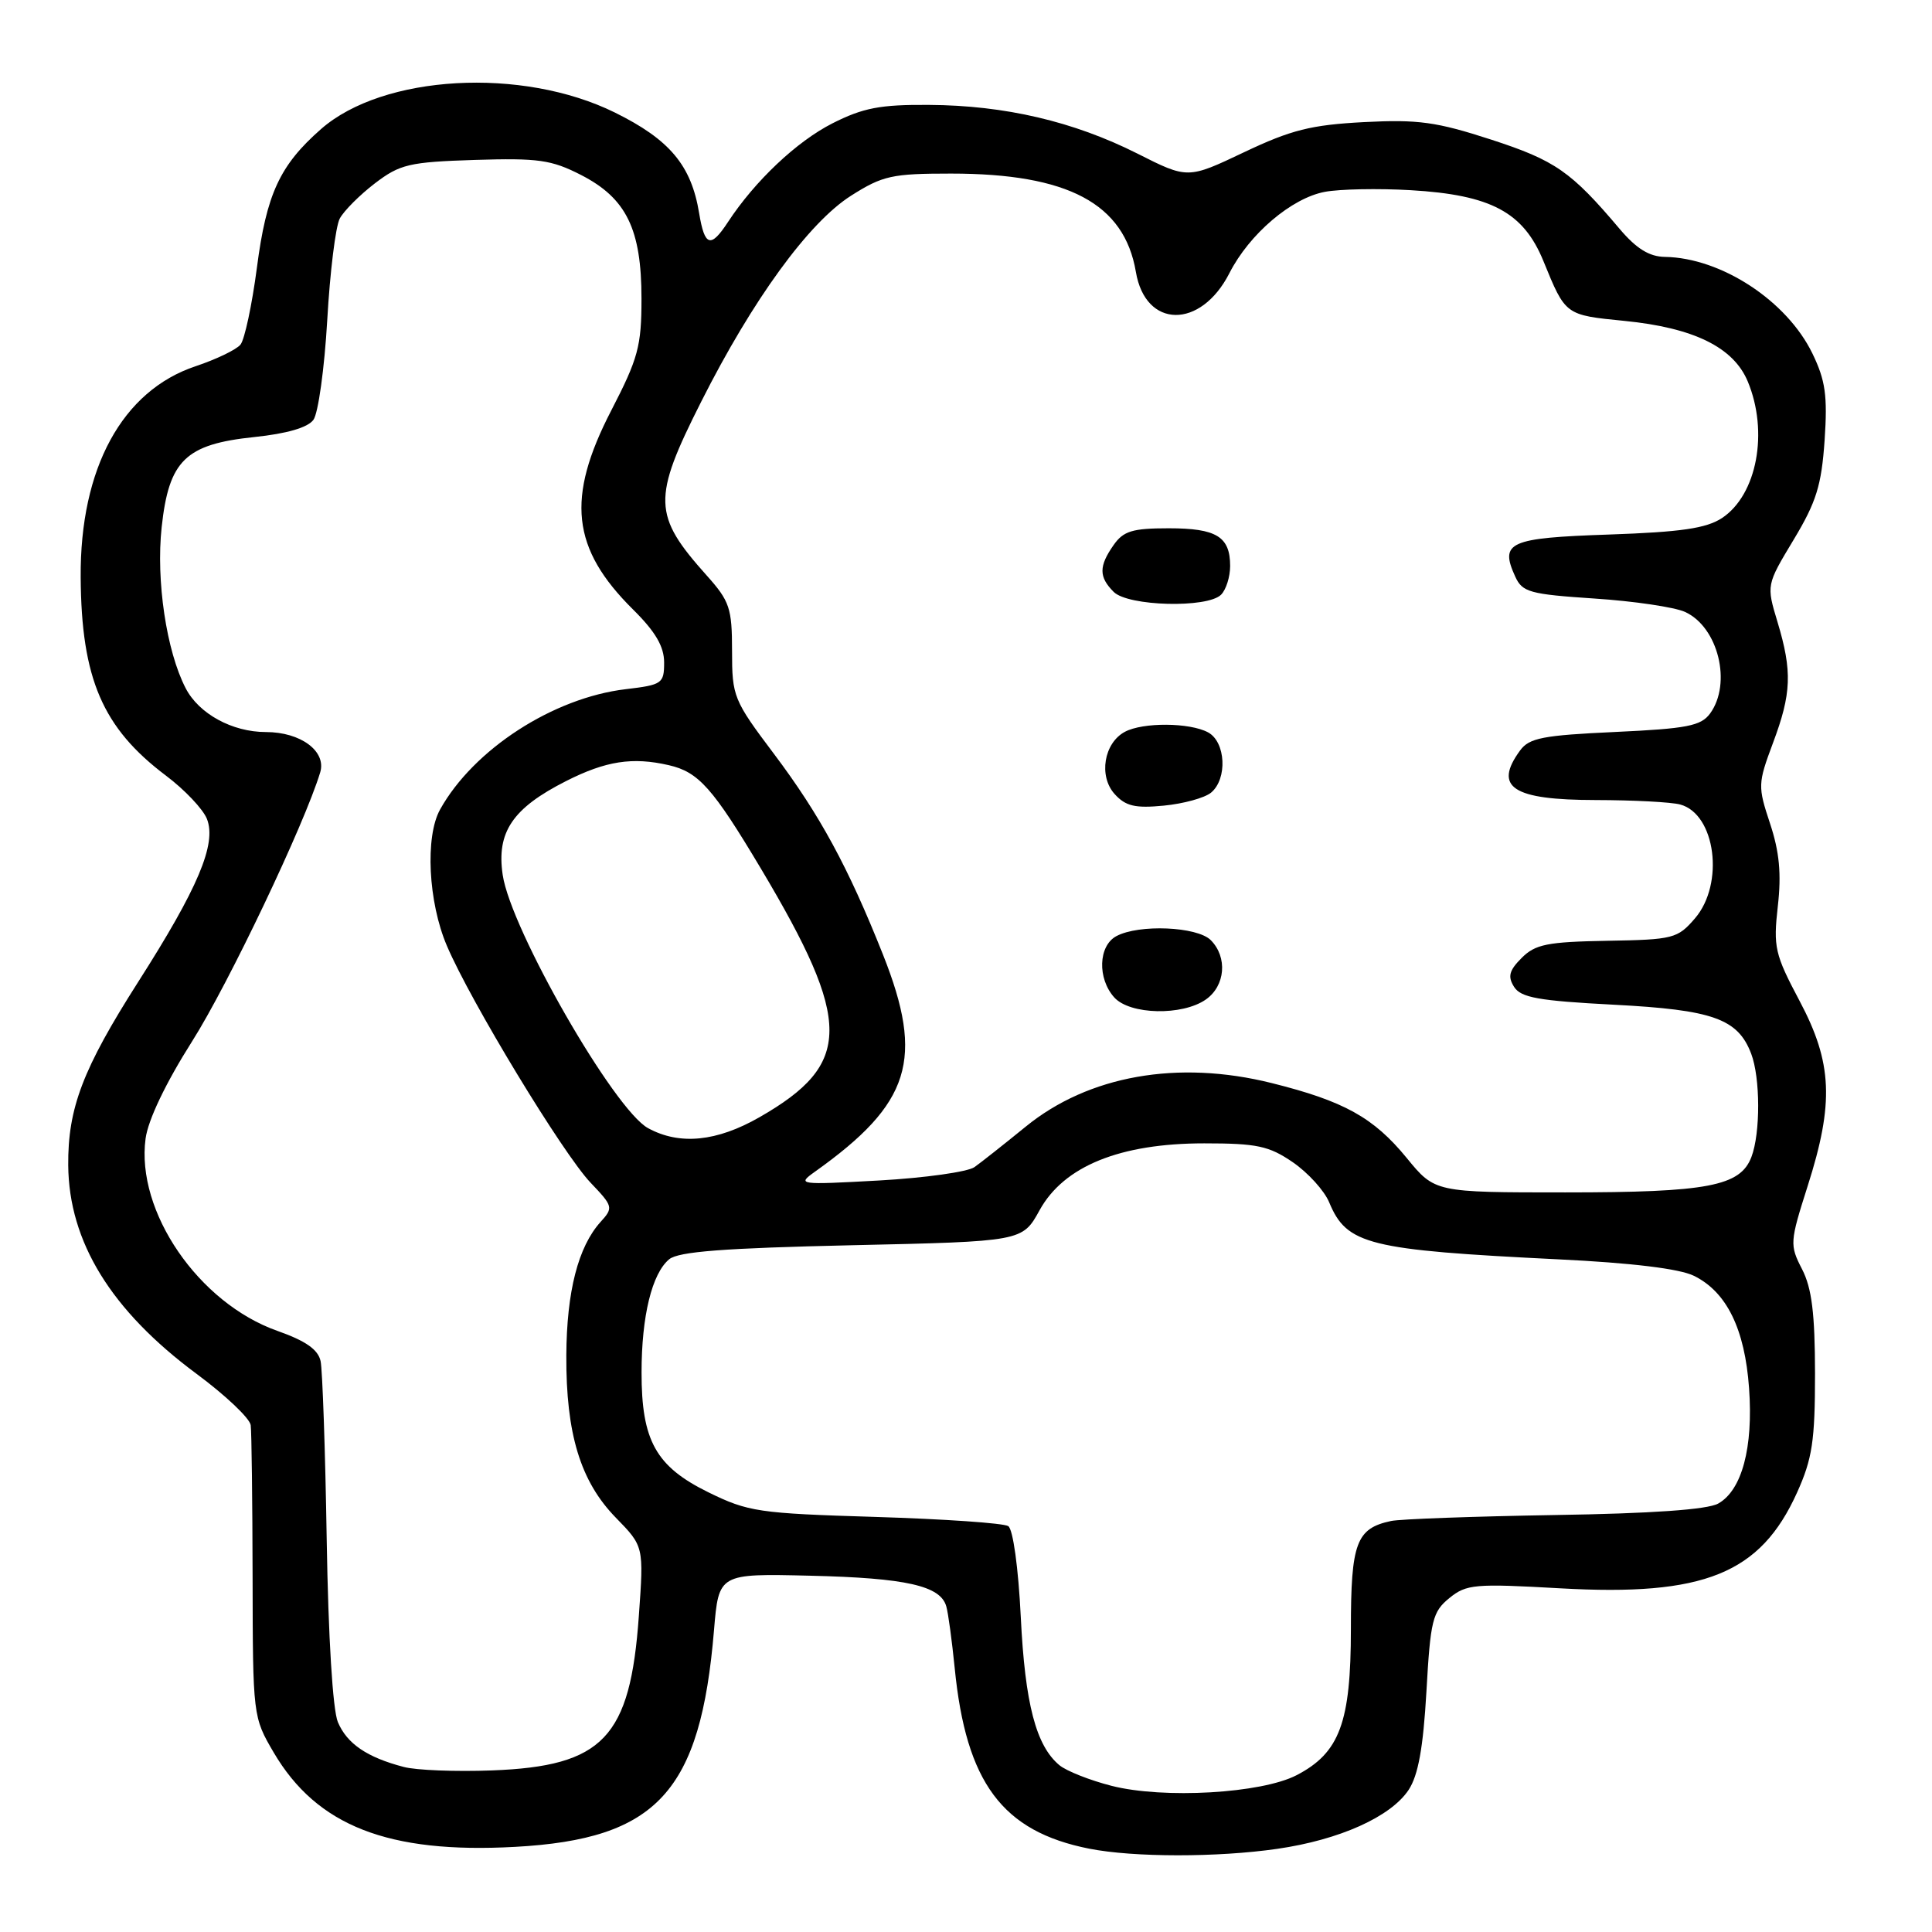 <?xml version="1.0" encoding="UTF-8" standalone="no"?>
<!DOCTYPE svg PUBLIC "-//W3C//DTD SVG 1.1//EN" "http://www.w3.org/Graphics/SVG/1.1/DTD/svg11.dtd" >
<svg xmlns="http://www.w3.org/2000/svg" xmlns:xlink="http://www.w3.org/1999/xlink" version="1.1" viewBox="0 0 256 256">
 <g >
 <path fill="currentColor"
d=" M 169.25 244.98 C 177.49 243.79 184.28 240.74 186.65 237.17 C 187.92 235.24 188.58 231.61 189.01 224.12 C 189.54 214.68 189.82 213.57 192.05 211.75 C 194.31 209.91 195.43 209.82 206.73 210.46 C 225.81 211.54 233.26 208.53 238.12 197.77 C 240.14 193.29 240.50 190.93 240.50 182.00 C 240.49 174.07 240.08 170.69 238.78 168.17 C 237.13 164.96 237.16 164.58 239.52 157.17 C 243.04 146.15 242.81 140.83 238.45 132.62 C 235.17 126.44 234.96 125.50 235.57 120.08 C 236.06 115.79 235.78 112.86 234.54 109.12 C 232.91 104.20 232.92 103.83 234.92 98.47 C 237.39 91.89 237.50 88.97 235.53 82.42 C 234.05 77.52 234.05 77.52 237.67 71.51 C 240.68 66.51 241.36 64.30 241.77 58.33 C 242.17 52.41 241.88 50.40 240.15 46.83 C 236.75 39.84 228.06 34.16 220.61 34.04 C 218.54 34.01 216.83 32.95 214.61 30.33 C 208.17 22.71 206.07 21.26 197.59 18.50 C 190.32 16.14 187.92 15.81 180.72 16.18 C 173.72 16.55 171.08 17.21 164.85 20.17 C 157.38 23.72 157.38 23.72 150.69 20.34 C 142.24 16.09 133.15 13.96 123.10 13.90 C 116.63 13.85 114.37 14.29 110.31 16.34 C 105.56 18.75 100.03 23.98 96.46 29.42 C 94.17 32.92 93.37 32.67 92.64 28.25 C 91.60 21.90 88.73 18.49 81.45 14.90 C 69.16 8.85 50.76 9.89 42.54 17.10 C 37.07 21.90 35.31 25.70 34.04 35.48 C 33.39 40.42 32.41 45.01 31.86 45.67 C 31.30 46.34 28.64 47.62 25.94 48.52 C 16.20 51.76 10.59 62.04 10.69 76.50 C 10.78 89.93 13.59 96.46 22.01 102.79 C 24.48 104.65 26.91 107.22 27.42 108.51 C 28.72 111.82 26.25 117.67 18.31 130.11 C 10.97 141.62 8.98 146.84 9.04 154.41 C 9.13 164.56 14.72 173.64 26.03 182.03 C 29.87 184.87 33.10 187.93 33.22 188.84 C 33.34 189.76 33.45 198.82 33.47 209.00 C 33.50 227.39 33.52 227.53 36.27 232.22 C 41.99 241.94 51.45 245.64 68.24 244.72 C 87.07 243.69 92.82 237.44 94.61 216.00 C 95.24 208.50 95.24 208.50 107.37 208.79 C 120.08 209.09 124.63 210.12 125.39 212.86 C 125.65 213.76 126.14 217.43 126.50 221.00 C 128.00 236.22 132.81 242.68 144.33 244.96 C 150.21 246.12 161.32 246.13 169.25 244.98 Z  M 147.28 236.63 C 144.42 235.90 141.31 234.67 140.38 233.90 C 137.28 231.33 135.82 225.75 135.26 214.28 C 134.94 207.74 134.23 202.63 133.60 202.22 C 132.99 201.82 125.08 201.28 116.00 201.00 C 100.51 200.53 99.15 200.33 93.85 197.73 C 86.91 194.32 85.00 190.89 85.01 181.85 C 85.01 174.38 86.39 168.75 88.67 166.86 C 89.90 165.84 95.92 165.38 112.88 165.00 C 135.47 164.50 135.47 164.50 137.75 160.36 C 140.97 154.52 148.40 151.50 159.57 151.50 C 166.54 151.50 168.15 151.84 171.30 154.00 C 173.31 155.38 175.49 157.77 176.13 159.33 C 178.46 164.93 181.29 165.63 206.50 166.87 C 216.21 167.34 222.54 168.11 224.45 169.05 C 228.79 171.18 231.20 176.09 231.76 183.94 C 232.33 191.82 230.81 197.47 227.67 199.23 C 226.24 200.03 218.86 200.55 206.00 200.75 C 195.28 200.93 185.52 201.28 184.32 201.54 C 179.71 202.52 179.00 204.44 179.00 215.84 C 179.00 228.25 177.51 232.26 171.81 235.22 C 167.15 237.64 154.17 238.39 147.28 236.63 Z  M 53.50 234.13 C 48.63 232.86 45.98 231.05 44.77 228.19 C 44.09 226.57 43.50 216.95 43.29 204.00 C 43.10 192.18 42.73 181.53 42.48 180.35 C 42.15 178.82 40.50 177.67 36.76 176.35 C 26.32 172.67 17.99 160.53 19.29 150.87 C 19.62 148.39 21.97 143.48 25.45 137.99 C 30.27 130.39 40.35 109.21 42.43 102.34 C 43.27 99.54 39.84 97.00 35.23 97.00 C 30.77 97.00 26.35 94.58 24.60 91.19 C 22.05 86.27 20.66 76.93 21.42 69.86 C 22.38 60.99 24.57 58.86 33.71 57.91 C 38.01 57.46 40.78 56.66 41.53 55.63 C 42.17 54.75 42.99 48.82 43.36 42.44 C 43.72 36.06 44.47 29.99 45.02 28.96 C 45.57 27.93 47.67 25.83 49.68 24.29 C 53.00 21.76 54.22 21.47 62.92 21.19 C 71.32 20.93 73.06 21.17 77.00 23.19 C 83.00 26.27 85.00 30.36 85.00 39.57 C 85.00 45.87 84.56 47.49 81.00 54.38 C 74.99 66.00 75.72 72.68 83.89 80.77 C 86.85 83.70 88.00 85.67 88.00 87.78 C 88.00 90.57 87.74 90.75 82.92 91.32 C 73.29 92.46 62.74 99.30 58.31 107.27 C 56.31 110.86 56.74 119.53 59.21 125.31 C 62.34 132.68 74.61 152.90 78.27 156.73 C 81.24 159.84 81.29 160.03 79.58 161.91 C 76.61 165.20 75.09 171.11 75.04 179.59 C 74.99 190.00 76.91 196.29 81.60 201.10 C 85.31 204.90 85.31 204.90 84.65 214.12 C 83.51 230.27 79.93 234.03 65.19 234.59 C 60.41 234.77 55.15 234.57 53.50 234.13 Z  M 186.39 153.43 C 182.00 148.07 178.08 145.90 168.50 143.51 C 156.07 140.41 144.23 142.51 135.92 149.28 C 133.07 151.60 130.01 154.02 129.12 154.65 C 128.23 155.28 122.55 156.08 116.50 156.42 C 105.80 157.01 105.57 156.98 107.98 155.26 C 120.68 146.22 122.51 140.37 117.00 126.49 C 112.39 114.89 108.63 107.97 102.56 99.90 C 97.19 92.77 97.00 92.29 97.00 86.26 C 97.00 80.58 96.69 79.66 93.64 76.25 C 86.49 68.26 86.42 66.09 92.91 53.23 C 99.73 39.70 107.16 29.49 112.77 25.93 C 116.96 23.27 118.20 23.00 126.01 23.00 C 141.52 23.00 148.97 26.96 150.51 36.03 C 151.78 43.56 159.10 43.65 162.90 36.20 C 165.54 31.01 171.13 26.25 175.55 25.42 C 177.52 25.05 182.64 24.95 186.92 25.20 C 197.57 25.82 201.86 28.11 204.51 34.59 C 207.45 41.79 207.38 41.74 215.25 42.52 C 224.42 43.43 229.69 46.01 231.58 50.53 C 234.38 57.23 232.81 65.57 228.18 68.64 C 226.09 70.01 222.77 70.50 213.17 70.83 C 199.93 71.28 198.69 71.84 200.78 76.41 C 201.72 78.47 202.70 78.74 211.28 79.31 C 216.49 79.65 221.88 80.45 223.27 81.08 C 227.67 83.08 229.51 90.55 226.59 94.55 C 225.38 96.19 223.53 96.55 214.01 96.99 C 204.45 97.43 202.63 97.78 201.42 99.44 C 197.85 104.32 200.41 106.00 211.45 106.01 C 216.43 106.02 221.46 106.28 222.63 106.60 C 227.33 107.86 228.53 117.11 224.59 121.69 C 222.29 124.36 221.73 124.51 212.95 124.66 C 205.04 124.80 203.43 125.12 201.63 126.93 C 199.97 128.59 199.76 129.39 200.62 130.76 C 201.52 132.19 203.85 132.61 213.84 133.13 C 226.98 133.81 230.28 134.99 232.04 139.62 C 233.26 142.82 233.28 150.14 232.07 153.31 C 230.60 157.18 226.28 158.00 207.42 158.00 C 190.13 158.00 190.13 158.00 186.39 153.43 Z  M 159.78 132.44 C 162.37 130.63 162.68 126.83 160.43 124.57 C 158.62 122.77 150.92 122.44 147.93 124.04 C 145.53 125.32 145.39 129.66 147.65 132.17 C 149.73 134.47 156.66 134.62 159.78 132.44 Z  M 160.47 105.03 C 162.67 103.20 162.42 98.30 160.07 97.04 C 157.63 95.73 151.44 95.69 149.05 96.97 C 146.27 98.46 145.55 102.85 147.70 105.22 C 149.15 106.82 150.41 107.12 154.22 106.75 C 156.81 106.50 159.62 105.73 160.47 105.03 Z  M 161.80 78.80 C 162.46 78.14 163.00 76.43 163.00 75.00 C 163.00 71.11 161.20 70.00 154.86 70.00 C 150.06 70.00 148.86 70.36 147.56 72.22 C 145.59 75.03 145.59 76.45 147.57 78.43 C 149.48 80.34 159.99 80.61 161.80 78.80 Z  M 85.88 149.49 C 81.39 147.06 67.68 123.17 66.61 115.93 C 65.77 110.26 67.91 107.09 75.02 103.49 C 80.28 100.83 83.80 100.28 88.62 101.39 C 92.56 102.29 94.45 104.41 100.81 115.07 C 112.97 135.47 112.95 140.98 100.65 148.03 C 94.98 151.28 90.06 151.77 85.88 149.49 Z "/>
</g>
</svg>